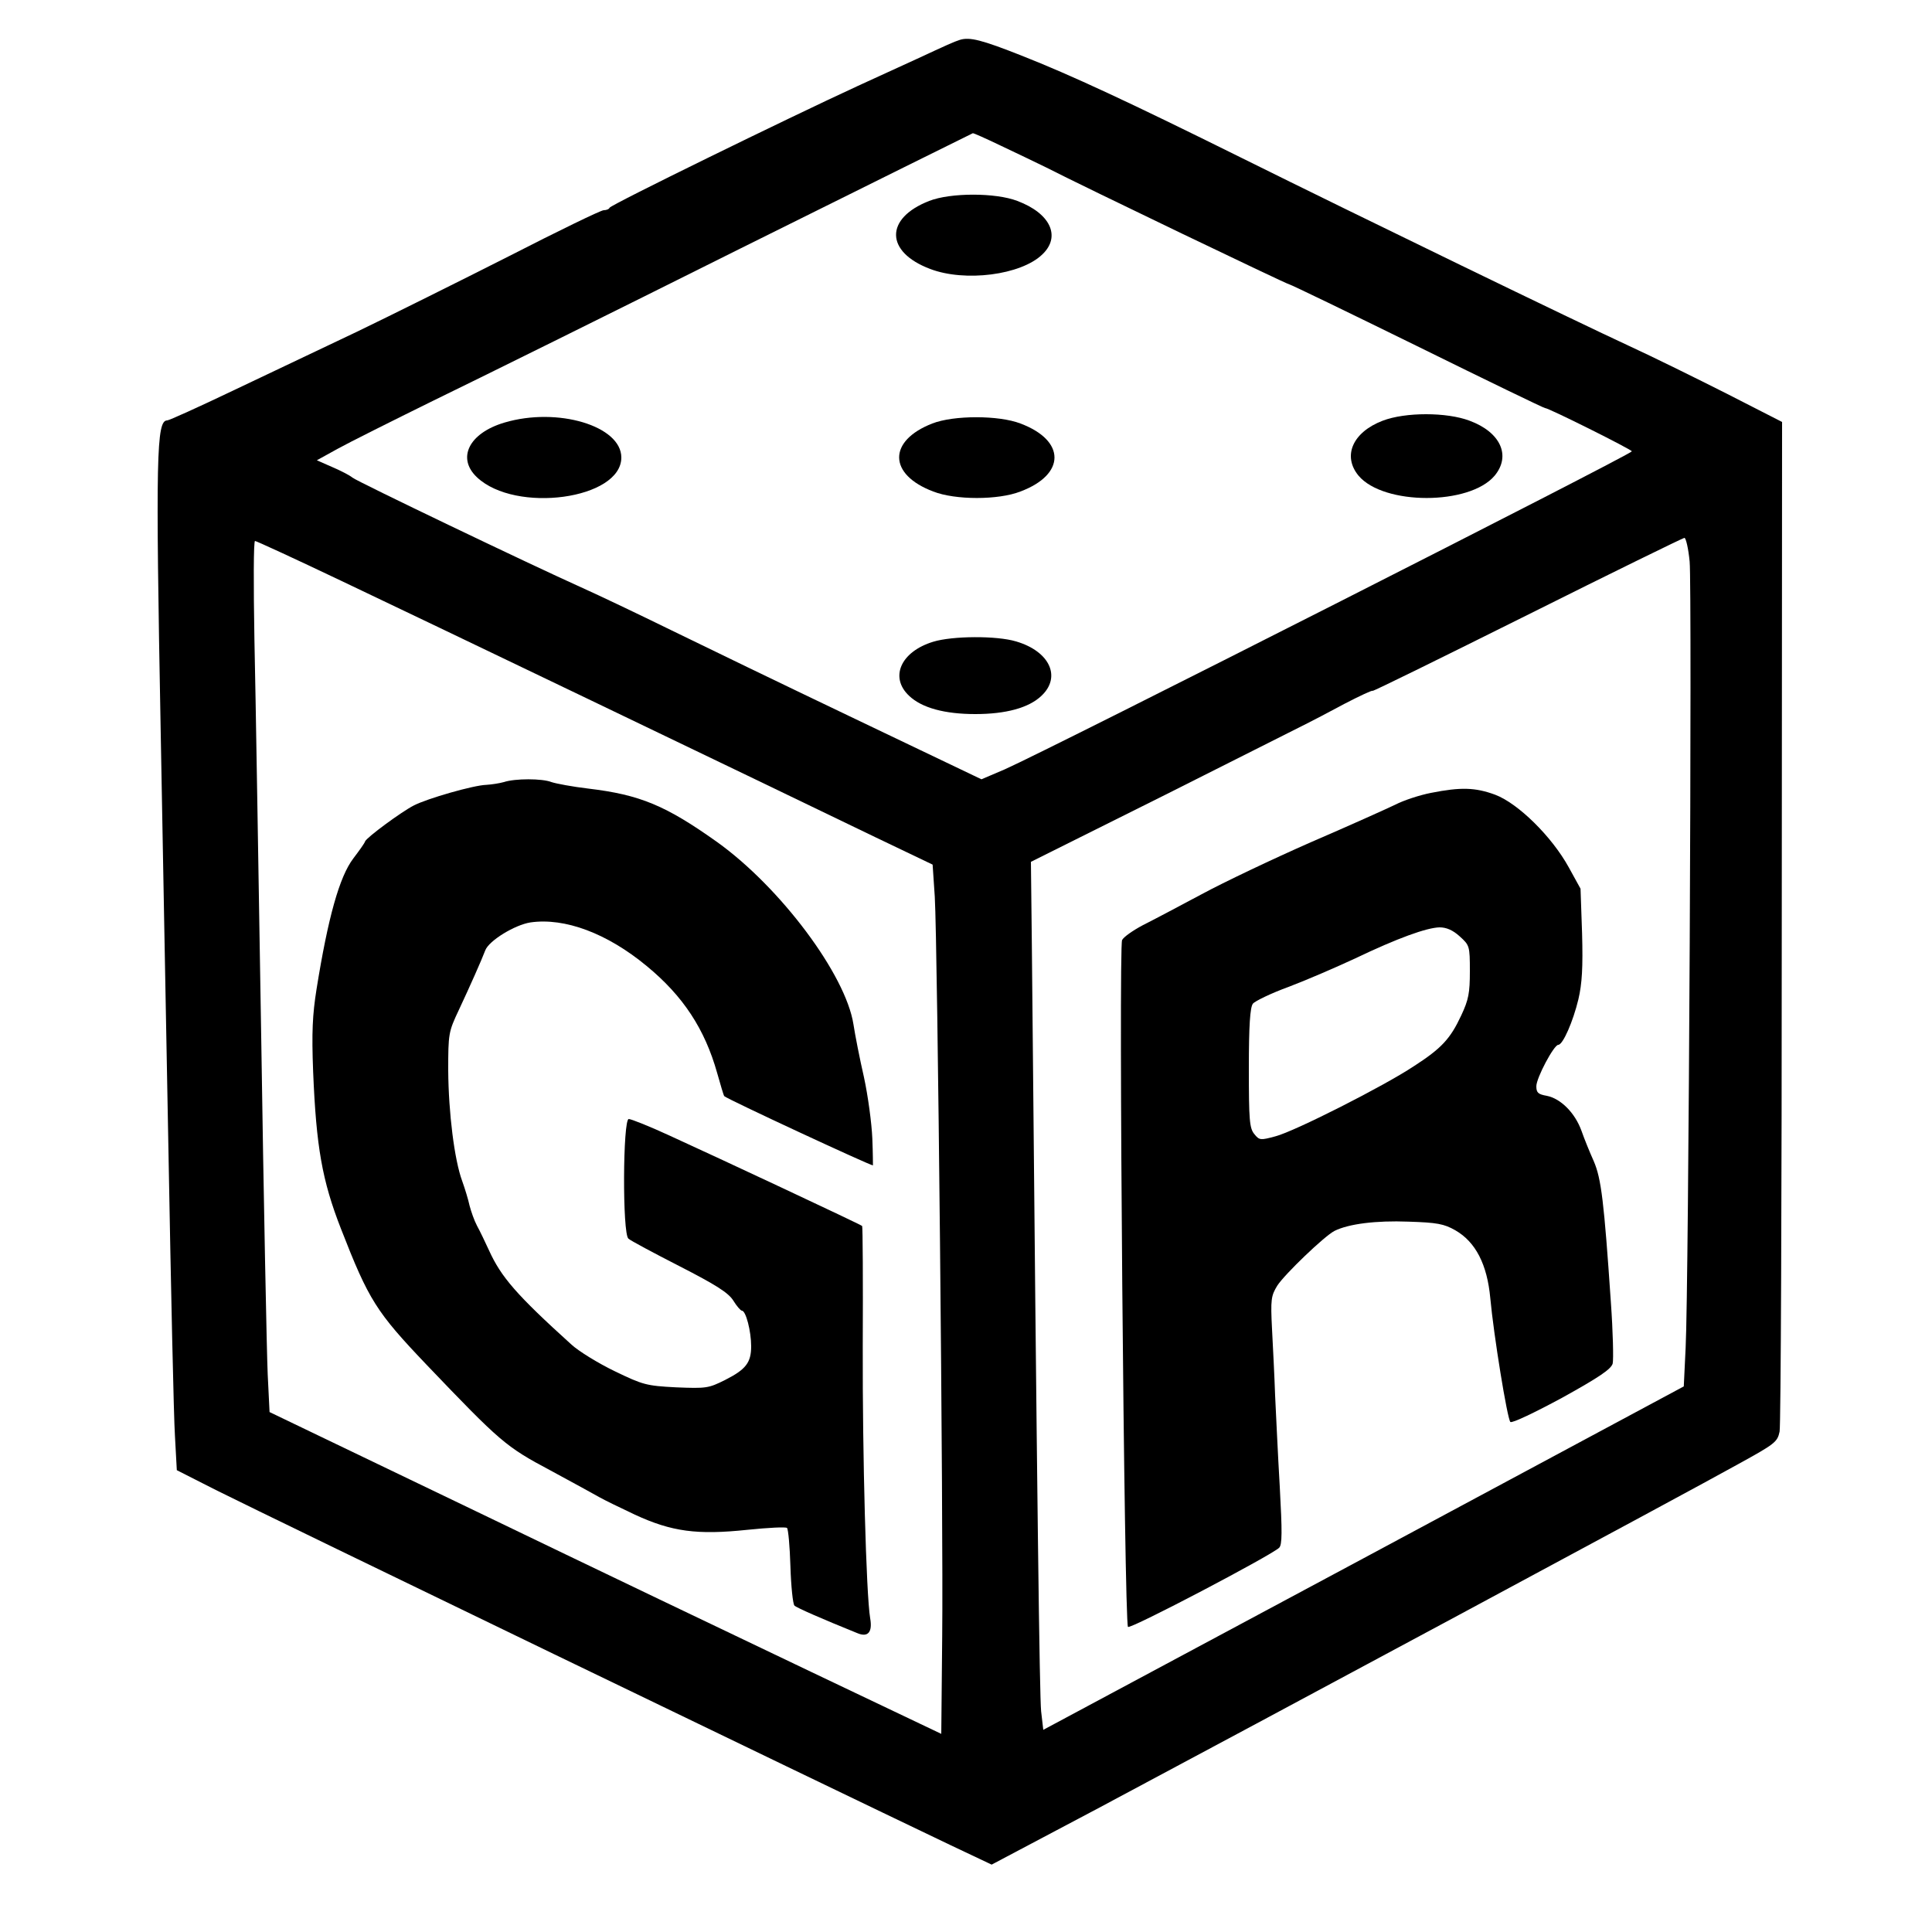 <?xml version="1.0" standalone="no"?>
<!DOCTYPE svg PUBLIC "-//W3C//DTD SVG 20010904//EN"
 "http://www.w3.org/TR/2001/REC-SVG-20010904/DTD/svg10.dtd">
<svg version="1.0" xmlns="http://www.w3.org/2000/svg"
 width="625pt" height="625pt" viewBox="0 0 625 625"
 preserveAspectRatio="xMidYMid meet">

<g transform="translate(0,625) scale(0.1,-0.1)"
fill="#000000" stroke="none">
<path d="M3105 6121 c-19 -6 -43 -17 -140 -62 -22 -10 -107 -49 -190 -87 -228
-105 -800 -385 -803 -394 -2 -5 -11 -8 -19 -8 -9 0 -147 -67 -307 -149 -160
-81 -381 -191 -491 -244 -110 -52 -291 -138 -402 -191 -111 -53 -206 -96 -212
-96 -35 0 -38 -111 -21 -1015 5 -297 17 -904 25 -1350 8 -445 17 -860 21 -921
l6 -110 126 -64 c196 -98 1933 -937 2379 -1150 l131 -62 344 182 c499 266
1922 1030 2070 1113 120 66 128 72 135 106 4 20 7 763 7 1651 l1 1615 -180 92
c-99 50 -241 120 -315 154 -171 79 -864 415 -1255 609 -361 179 -550 267 -710
330 -129 51 -168 61 -200 51z m132 -342 c49 -23 115 -55 148 -71 127 -65 779
-378 786 -378 4 0 190 -90 414 -200 223 -110 409 -200 413 -200 10 1 280 -134
281 -140 1 -9 -1880 -963 -2029 -1029 l-75 -32 -410 196 c-226 108 -493 237
-595 287 -102 50 -232 112 -290 138 -169 76 -724 342 -740 355 -8 7 -37 22
-65 34 l-50 22 67 37 c36 20 176 90 310 156 134 65 581 286 993 492 413 205
751 373 752 373 2 1 42 -17 90 -40z m2229 -1346 c8 -88 -3 -2349 -13 -2543
l-6 -125 -1036 -556 -1036 -555 -7 60 c-5 51 -13 647 -30 2479 l-3 269 433
216 c238 120 445 224 461 232 16 8 70 36 120 63 50 26 91 45 91 42 0 -3 225
108 500 245 276 138 505 250 509 250 5 0 13 -35 17 -77z m-4362 -62 c253 -120
1307 -626 1727 -829 l186 -89 7 -104 c9 -155 28 -2025 24 -2391 l-3 -317 -420
200 c-231 110 -720 344 -1087 521 l-666 320 -6 122 c-3 66 -13 558 -21 1091
-9 534 -18 1113 -22 1288 -3 174 -3 317 2 317 4 0 130 -58 279 -129z"/>
<path d="M3006 5600 c-144 -56 -143 -165 3 -220 112 -43 294 -20 363 47 61 58
26 133 -81 173 -70 27 -216 27 -285 0z"/>
<path d="M4473 4889 c-97 -37 -131 -114 -78 -178 81 -96 359 -96 440 0 54 65
19 141 -81 178 -74 28 -208 28 -281 0z"/>
<path d="M1632 4883 c-115 -34 -155 -115 -89 -177 125 -118 467 -71 467 64 0
102 -206 164 -378 113z"/>
<path d="M3016 4880 c-144 -56 -143 -165 3 -220 71 -28 211 -28 282 0 147 55
147 165 0 220 -70 27 -216 27 -285 0z"/>
<path d="M3019 4174 c-105 -32 -142 -115 -78 -175 41 -39 115 -59 214 -59 99
0 173 20 214 59 65 61 27 144 -82 176 -63 19 -206 18 -268 -1z"/>
<path d="M4629 3685 c-36 -7 -88 -24 -115 -38 -27 -13 -149 -68 -272 -121
-123 -54 -283 -130 -355 -169 -73 -39 -158 -84 -190 -100 -32 -17 -62 -38 -67
-48 -12 -21 7 -2210 19 -2222 8 -8 463 231 489 256 10 10 10 51 2 198 -6 101
-12 234 -15 294 -2 61 -7 157 -10 215 -5 97 -3 108 17 141 24 37 152 160 185
177 46 23 135 34 239 30 93 -3 115 -7 152 -28 66 -38 103 -111 113 -219 11
-120 55 -391 65 -401 5 -5 80 31 167 78 121 67 159 93 164 111 3 13 1 103 -6
200 -22 324 -31 398 -55 454 -13 29 -31 73 -40 99 -21 58 -67 104 -112 113
-28 5 -34 10 -34 31 0 27 57 134 71 134 15 0 48 76 65 147 12 51 15 104 12
213 l-5 145 -38 69 c-55 100 -164 207 -238 235 -65 24 -112 25 -208 6z m93
-464 c32 -29 33 -31 33 -113 0 -70 -4 -92 -28 -143 -35 -75 -63 -106 -153
-164 -96 -64 -386 -211 -448 -227 -48 -13 -52 -13 -68 7 -16 19 -18 45 -18
213 0 138 4 197 13 209 6 8 59 34 117 55 58 22 155 64 215 92 136 65 230 99
272 100 22 0 43 -9 65 -29z"/>
<path d="M1630 3720 c-14 -4 -40 -8 -57 -9 -40 -1 -191 -44 -235 -67 -39 -20
-152 -103 -157 -116 -1 -5 -19 -30 -38 -55 -45 -59 -82 -192 -119 -423 -13
-82 -16 -139 -11 -267 10 -243 29 -352 90 -508 90 -231 114 -269 277 -440 239
-250 256 -265 401 -342 74 -40 145 -79 159 -87 14 -8 65 -33 114 -56 119 -55
201 -66 363 -49 68 7 126 10 129 6 4 -4 9 -59 11 -124 2 -65 8 -122 13 -127 7
-7 89 -43 203 -89 35 -15 50 3 42 48 -13 77 -25 526 -24 878 1 213 0 389 -2
391 -5 5 -464 220 -622 292 -65 30 -125 54 -133 54 -19 0 -21 -372 -1 -387 6
-6 81 -46 165 -89 119 -61 158 -86 174 -111 11 -18 24 -33 28 -33 13 0 30 -67
30 -115 0 -53 -17 -75 -84 -109 -54 -27 -61 -28 -159 -24 -96 5 -107 8 -198
52 -54 26 -117 65 -140 86 -178 161 -228 219 -267 305 -13 28 -30 64 -39 80
-9 17 -19 46 -24 65 -4 19 -15 55 -24 80 -25 68 -44 220 -45 357 0 119 1 125
34 195 37 79 73 160 86 194 12 31 95 82 146 90 111 16 248 -35 376 -141 118
-97 188 -204 228 -346 11 -39 21 -73 23 -75 8 -9 471 -224 481 -224 0 0 0 39
-2 87 -2 49 -14 138 -27 198 -14 61 -29 138 -34 171 -25 161 -236 443 -441
590 -166 118 -249 153 -417 173 -51 6 -104 16 -119 21 -30 12 -118 12 -154 0z"/>
</g>
</svg>
